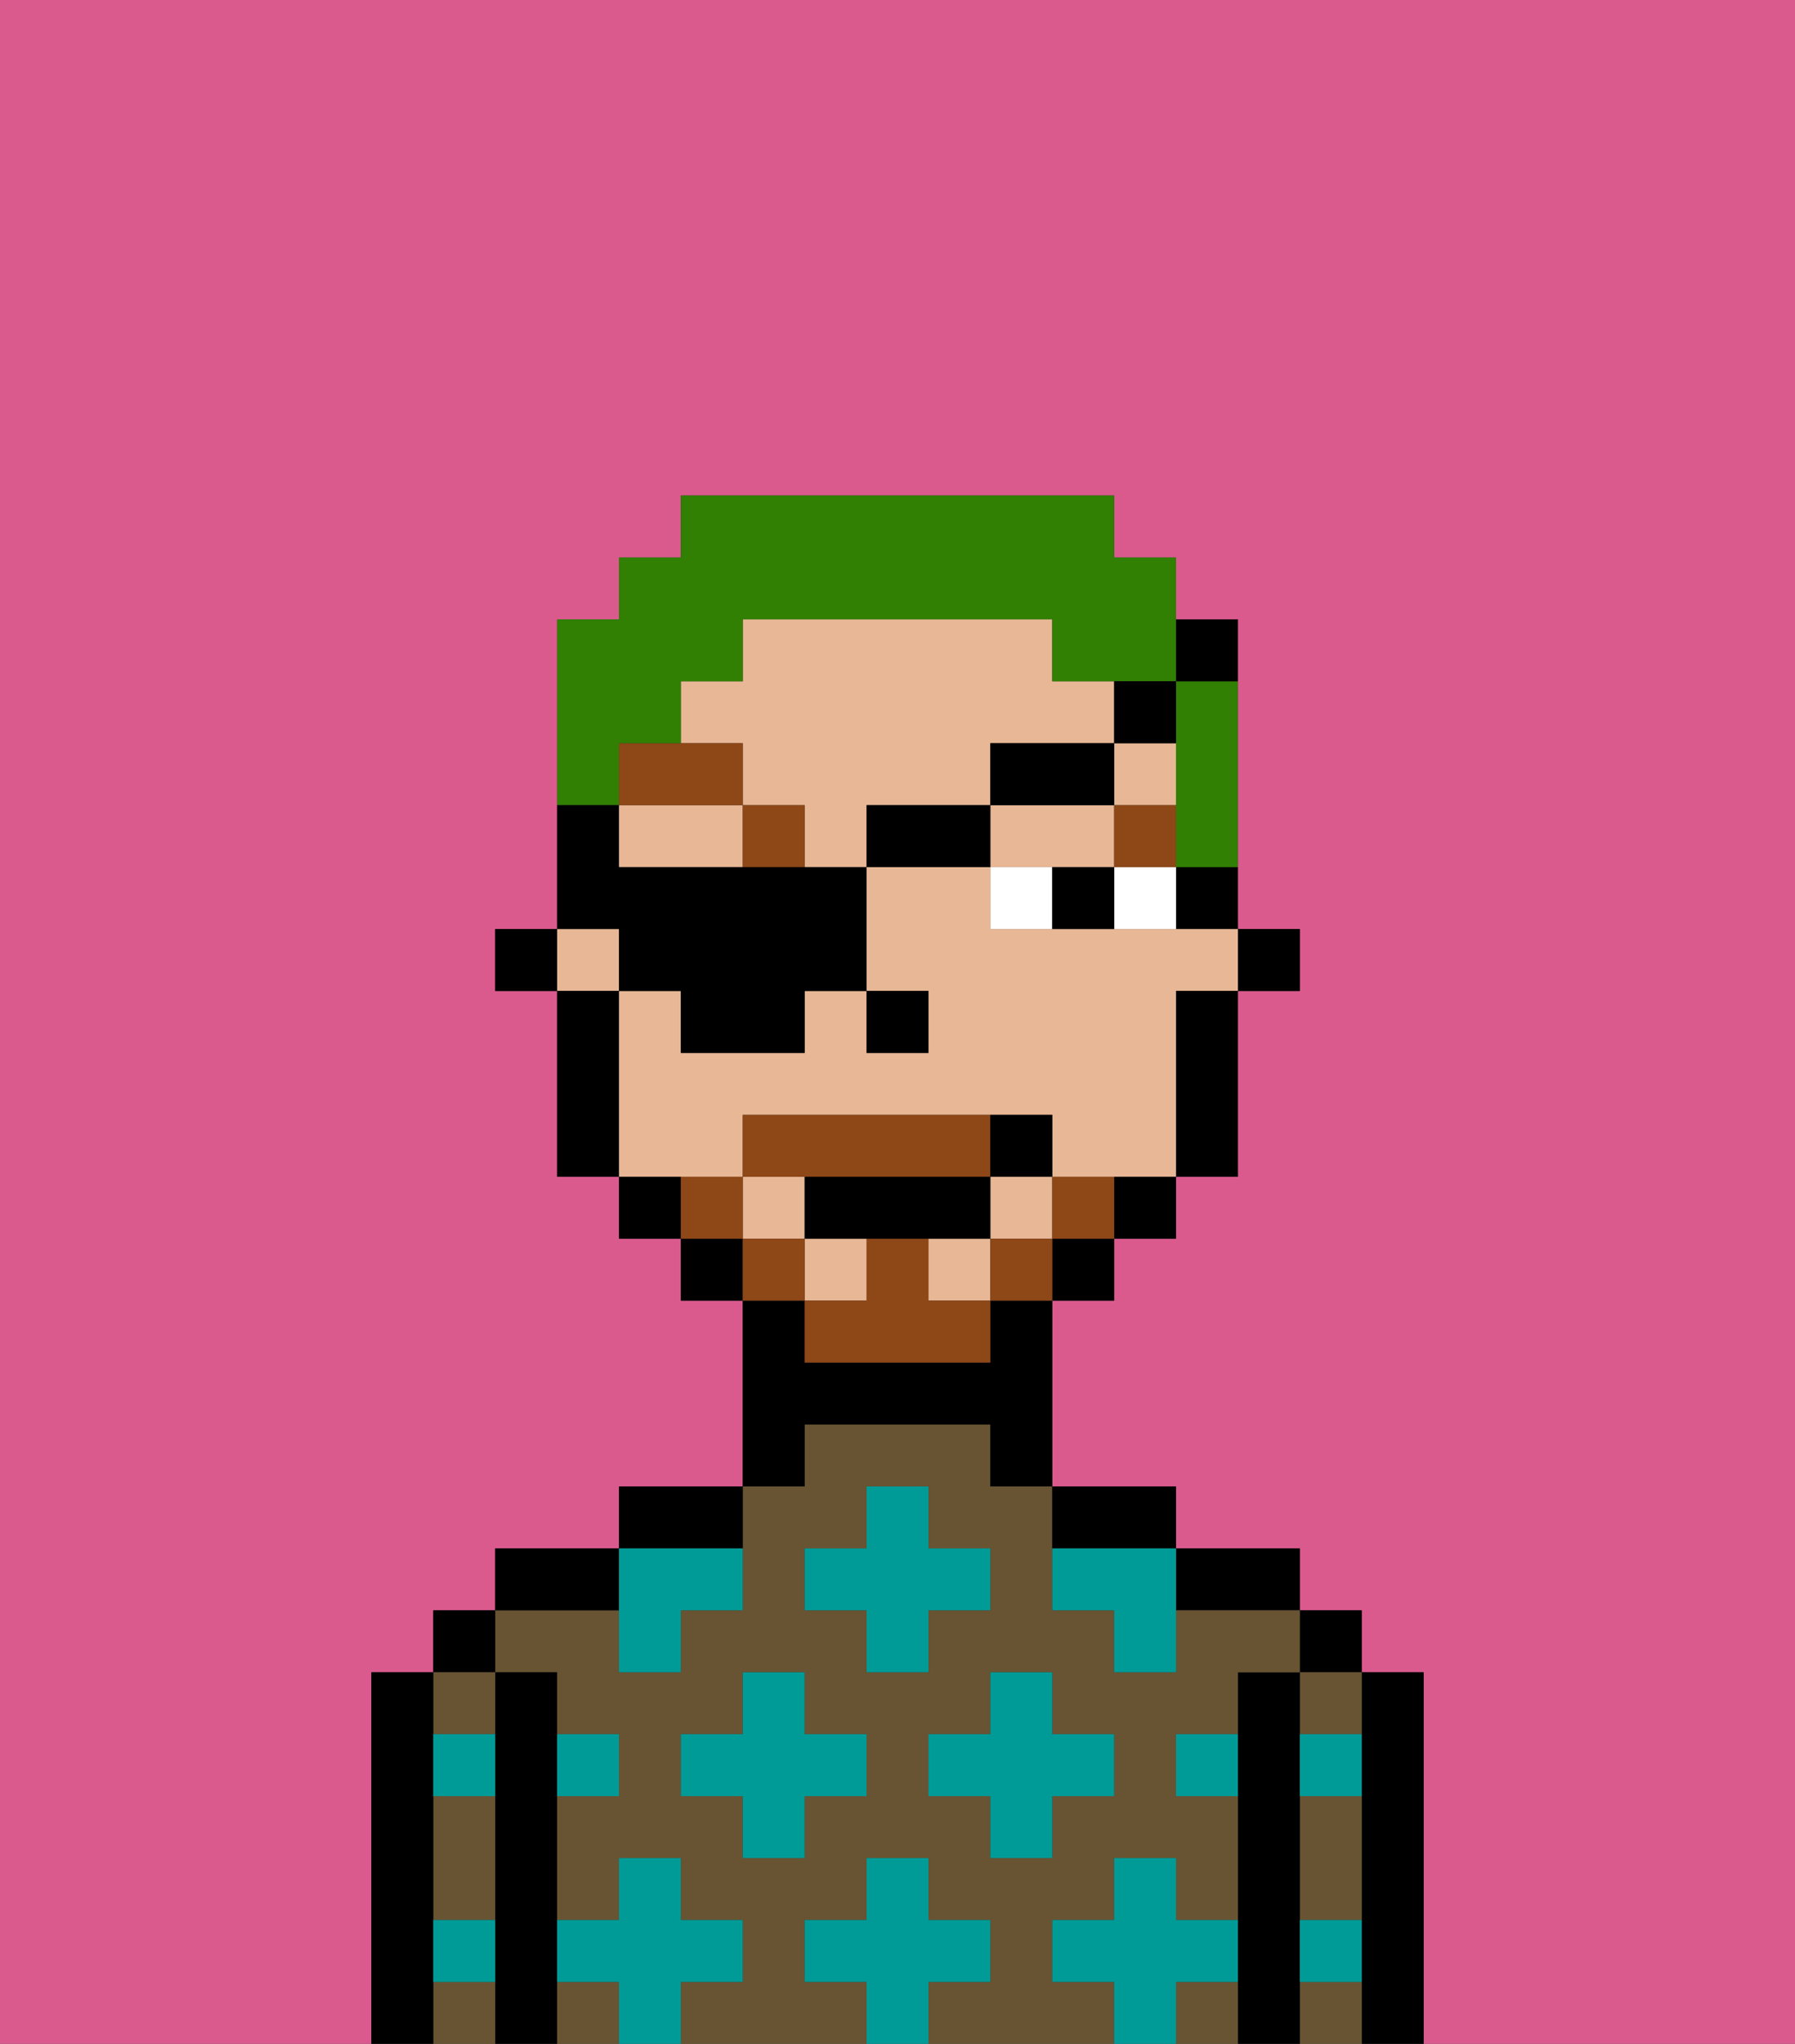 <svg xmlns="http://www.w3.org/2000/svg" viewBox="0 0 29 33"><rect x="0" y="0" width="29" height="33" fill="#333333" stroke="none"/><defs><style>polygon,rect,path{shape-rendering:crispedges;}.ka53-1{fill:#db5a8e;}.ka53-2{fill:#000000;}.ka53-3{fill:#685432;}.ka53-4{fill:#009b97;}.ka53-5{fill:#e8b795;}.ka53-6{fill:#ffffff;}.ka53-7{fill:#8e4717;}.ka53-8{fill:#8e4717;}.ka53-9{fill:#317f03;}</style></defs><path class="ka53-1" d="M6,32V27H7V26H8V25h2V24h2V21H11V20H10V19H9V16H8V15H9V10h1V9h1V8h7V9h1v1h1v5h1v1H20v3H19v1H18v1H17v3h2v1h2v1h1v1h1v6h6V0H0V33H6Z"/><path class="ka53-2" d="M23,27H22v6h1V27Z"/><rect class="ka53-2" x="21" y="26" width="1" height="1"/><path class="ka53-3" d="M21,28h1V27H21Z"/><path class="ka53-3" d="M21,32v1h1V32Z"/><path class="ka53-3" d="M21,30v1h1V29H21Z"/><path class="ka53-2" d="M21,31V27H20v6h1V31Z"/><path class="ka53-2" d="M20,26h1V25H19v1Z"/><path class="ka53-3" d="M17,32V31h1V30h1v1h1V29H19V28h1V27h1V26H19v1H18V26H17V24H16V23H13v1H12v2H11v1H10V26H8v1H9v1h1v1H9v2h1V30h1v1h1v1H11v1h3V32H13V31h1V30h1v1h1v1H15v1h3V32Zm-3-3H13v1H12V29H11V28h1V27h1v1h1Zm0-2V26H13V25h1V24h1v1h1v1H15v1Zm1,2V28h1V27h1v1h1v1H17v1H16V29Z"/><rect class="ka53-3" x="9" y="32" width="1" height="1"/><path class="ka53-3" d="M19,32v1h1V32Z"/><path class="ka53-2" d="M18,25h1V24H17v1Z"/><path class="ka53-2" d="M13,23h3v1h1V21H16v1H13V21H12v3h1Z"/><path class="ka53-2" d="M12,24H10v1h2Z"/><path class="ka53-2" d="M10,25H8v1h2Z"/><path class="ka53-2" d="M9,31V27H8v6H9V31Z"/><rect class="ka53-2" x="7" y="26" width="1" height="1"/><path class="ka53-3" d="M7,32v1H8V32Z"/><path class="ka53-3" d="M7,30v1H8V29H7Z"/><path class="ka53-3" d="M8,28V27H7v1Z"/><path class="ka53-2" d="M7,31V27H6v6H7V31Z"/><path class="ka53-4" d="M12,32V31H11V30H10v1H9v1h1v1h1V32Z"/><polygon class="ka53-4" points="13 27 12 27 12 28 11 28 11 29 12 29 12 30 13 30 13 29 14 29 14 28 13 28 13 27"/><path class="ka53-4" d="M10,27h1V26h1V25H10v2Z"/><polygon class="ka53-4" points="15 26 16 26 16 25 15 25 15 24 14 24 14 25 13 25 13 26 14 26 14 27 15 27 15 26"/><polygon class="ka53-4" points="17 30 17 29 18 29 18 28 17 28 17 27 16 27 16 28 15 28 15 29 16 29 16 30 17 30"/><path class="ka53-4" d="M17,25v1h1v1h1V25H17Z"/><path class="ka53-4" d="M7,29H8V28H7Z"/><path class="ka53-4" d="M10,29V28H9v1Z"/><path class="ka53-4" d="M21,29h1V28H21Z"/><path class="ka53-4" d="M19,29h1V28H19Z"/><path class="ka53-4" d="M21,32h1V31H21Z"/><path class="ka53-4" d="M7,32H8V31H7Z"/><polygon class="ka53-4" points="16 32 16 31 15 31 15 30 14 30 14 31 13 31 13 32 14 32 14 33 15 33 15 32 16 32"/><path class="ka53-4" d="M20,32V31H19V30H18v1H17v1h1v1h1V32Z"/><rect class="ka53-2" x="20" y="15" width="1" height="1"/><path class="ka53-2" d="M19,15h1V14H19Z"/><rect class="ka53-5" x="13" y="20" width="1" height="1"/><rect class="ka53-5" x="12" y="19" width="1" height="1"/><rect class="ka53-5" x="9" y="15" width="1" height="1"/><path class="ka53-5" d="M18,14V13H16v1h2Z"/><path class="ka53-5" d="M10,13v1h2V13Z"/><rect class="ka53-5" x="18" y="12" width="1" height="1"/><rect class="ka53-5" x="15" y="20" width="1" height="1"/><path class="ka53-5" d="M16,13V12h2V11H17V10H12v1H11v1h1v1h1v1h1V13Z"/><path class="ka53-5" d="M12,19V18h5v1h2V16h1V15H16V14H14v2h1v1H14V16H13v1H11V16H10v3h2Z"/><rect class="ka53-5" x="16" y="19" width="1" height="1"/><path class="ka53-2" d="M19,17v2h1V16H19Z"/><path class="ka53-2" d="M18,20h1V19H18Z"/><rect class="ka53-2" x="17" y="20" width="1" height="1"/><rect class="ka53-2" x="11" y="20" width="1" height="1"/><path class="ka53-2" d="M10,19v1h1V19Z"/><path class="ka53-2" d="M10,16H9v3h1V16Z"/><rect class="ka53-2" x="8" y="15" width="1" height="1"/><rect class="ka53-2" x="14" y="16" width="1" height="1"/><path class="ka53-6" d="M18,14v1h1V14Z"/><path class="ka53-6" d="M16,14v1h1V14Z"/><path class="ka53-2" d="M17,14v1h1V14Z"/><rect class="ka53-7" x="18" y="13" width="1" height="1"/><rect class="ka53-7" x="12" y="13" width="1" height="1"/><path class="ka53-7" d="M12,12H10v1h2Z"/><path class="ka53-8" d="M17,19v1h1V19Z"/><rect class="ka53-8" x="16" y="20" width="1" height="1"/><path class="ka53-8" d="M15,20H14v1H13v1h3V21H15Z"/><path class="ka53-8" d="M14,19h2V18H12v1h2Z"/><rect class="ka53-8" x="12" y="20" width="1" height="1"/><path class="ka53-8" d="M12,19H11v1h1Z"/><path class="ka53-2" d="M15,20h1V19H13v1h2Z"/><path class="ka53-2" d="M17,19V18H16v1Z"/><path class="ka53-9" d="M19,12v2h1V11H19Z"/><path class="ka53-9" d="M10,12h1V11h1V10h5v1h2V9H18V8H11V9H10v1H9v3h1Z"/><path class="ka53-2" d="M10,16h1v1h2V16h1V14H10V13H9v2h1Z"/><rect class="ka53-2" x="14" y="13" width="2" height="1"/><rect class="ka53-2" x="16" y="12" width="2" height="1"/><path class="ka53-2" d="M19,12V11H18v1Z"/><path class="ka53-2" d="M20,11V10H19v1Z"/></svg>